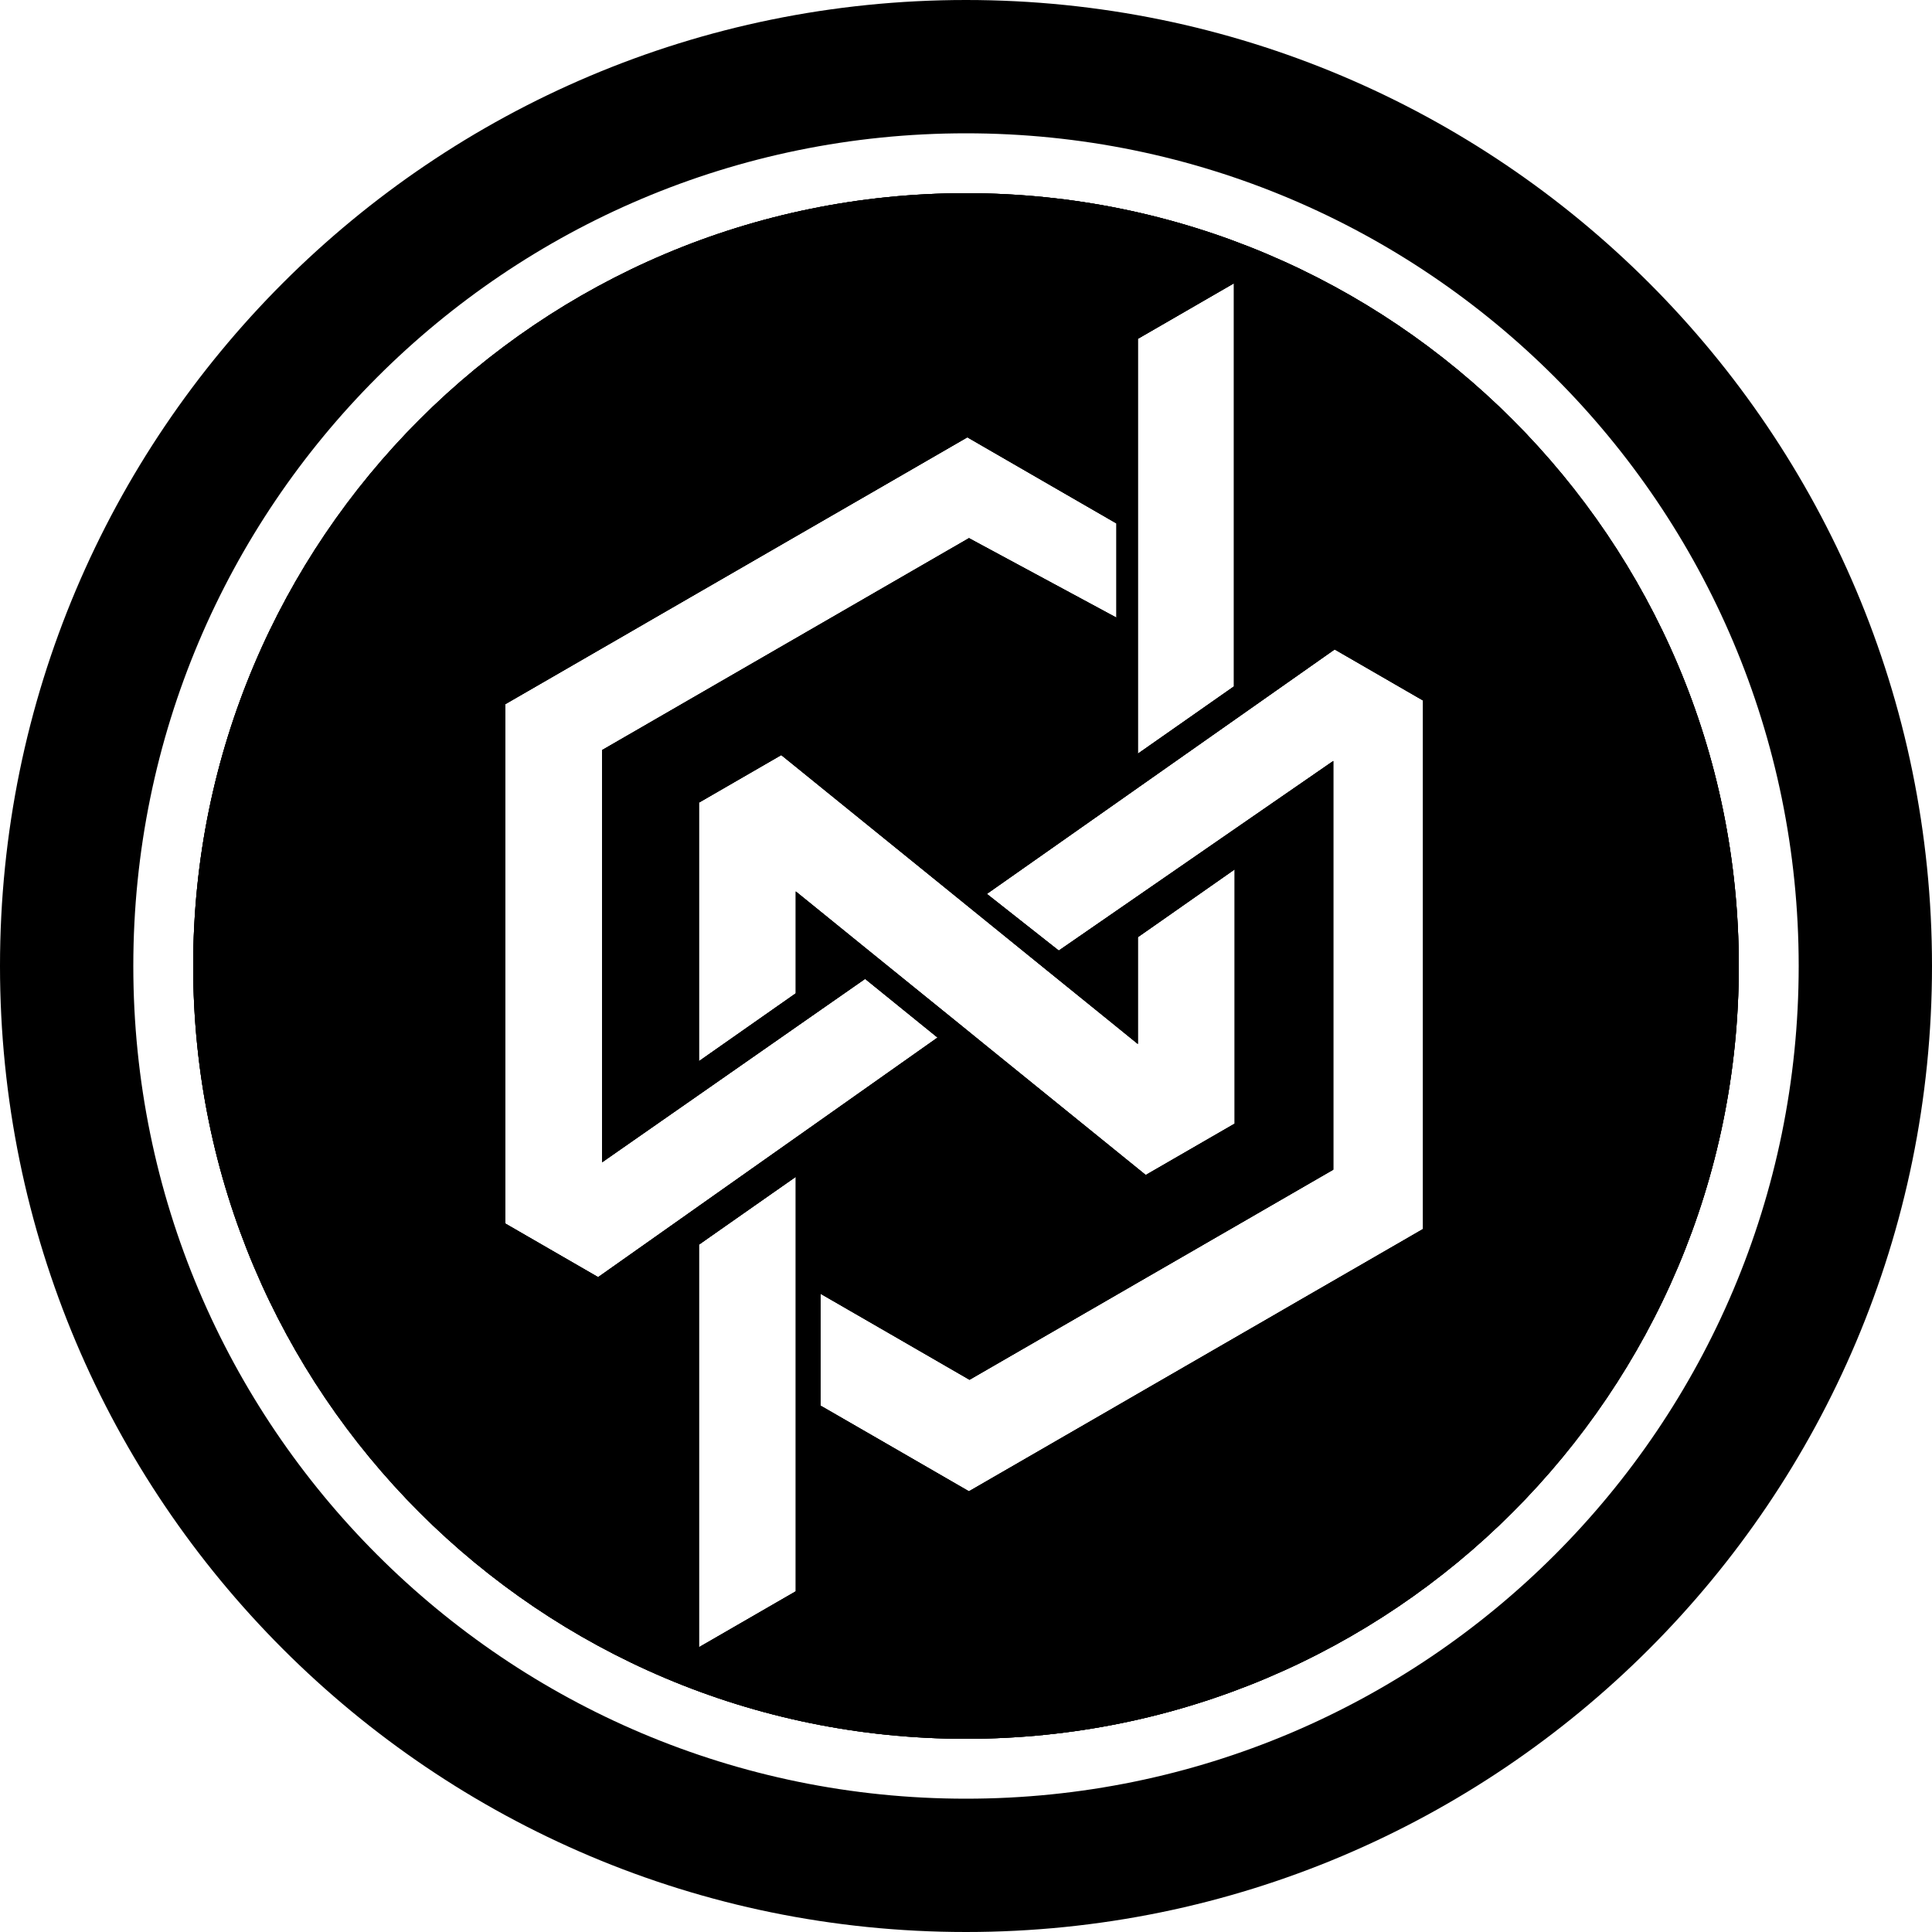 <?xml version="1.0" encoding="UTF-8"?>
<svg xmlns="http://www.w3.org/2000/svg" viewBox="0 0 500 500" fill="currentColor">
  <defs>
    <style>
      .cls-1 {
        fill: none;
      }
    </style>
  </defs>
  <path d="M250,50c-110.46,0-200,89.54-200,200s89.54,200,200,200,200-89.54,200-200S360.46,50,250,50ZM294.47,87.69l5.16-2.98,19.72-11.4v104.33l-3.4,2.38-16.32,11.43-5.16,3.61v-107.37ZM205.95,411.83l-25.07,14.48v-104.19l4.29-3.01,14.66-10.27,6.12-4.28v107.27ZM180.88,312.11c-1.17.84-2.34,1.66-3.52,2.49-7.17,5.06-14.34,10.12-21.54,15.2-.34.24-.68.48-1.03.72l-22.85-13.2-1.19-.69v-134.38l3.15-1.82,5.82-3.36,16.1-9.3,7.15-4.13,4.92-2.85,12.99-7.5,25.07-14.48,6.38-3.68,12.96-7.48,25.06-14.48,25.06,14.48,13.53,7.81v24.39c-4.48-2.41-8.79-4.74-13.02-7.02-7.69-4.15-15.13-8.15-22.82-12.3-.77-.42-1.55-.83-2.33-1.26l-94.95,54.85v106.68c8.55-5.97,16.86-11.76,25.06-17.47,8.42-5.88,16.72-11.67,25.07-17.49,2.12-1.48,4.25-2.96,6.38-4.45,3.84-2.67,7.68-5.35,11.56-8.06l18.75,15.19c-10.24,7.24-20.33,14.35-30.31,21.4-2.13,1.5-4.26,3-6.38,4.5-8.39,5.92-16.74,11.81-25.07,17.69ZM270.58,250.82l5.61,4.54,12.75,10.32,5.53,4.49v-27.63l4.61-3.22,20.46-14.33v65.8l-21.76,12.57-1.26.73-2.05-1.66-5.53-4.48-34.11-27.63-5.6-4.55-20.27-16.41-5.57-4.51-11.06-8.97-6.38-5.17v26.36l-4.68,3.28-20.39,14.29v-66.92l21.31-12.31,3.76,3.04,6.38,5.17,32.43,26.27,5.55,4.5,20.27,16.43ZM368.29,318.06l-3.66,2.12-4.92,2.84-12.85,7.42-10.4,6-5.82,3.37-11.1,6.41-25.07,14.48-5.53,3.2-13.11,7.57-25.07,14.48-24.91-14.39-13.52-7.8v-28.96l15.51,8.95,23.07,13.33,38.03-21.96,5.53-3.2,15.44-8.91,5.81-3.36,3.82-2.2,19.43-11.23,4.92-2.84,1.16-.67v-105.76c-.49.34-.98.67-1.47,1.01-8.2,5.67-16.18,11.18-24.04,16.6-8.46,5.85-16.77,11.59-25.07,17.32-1.85,1.27-3.69,2.55-5.53,3.82-4.97,3.43-9.94,6.86-14.93,10.31-5.98-4.72-11.17-8.8-18.61-14.67,11.34-7.97,22.49-15.81,33.54-23.57,1.85-1.3,3.69-2.6,5.53-3.89,8.4-5.91,16.75-11.78,25.07-17.62,1.09-.77,2.17-1.52,3.26-2.29,6.93-4.87,13.85-9.74,20.78-14.61l1.83-1.29,22.88,13.22v136.77Z"/>
  <path d="M250,0C111.93,0,0,111.93,0,250s111.93,250,250,250,250-111.93,250-250S388.07,0,250,0ZM250,465.5c-119.02,0-215.5-96.48-215.5-215.5S130.98,34.5,250,34.5s215.5,96.48,215.5,215.5-96.48,215.5-215.5,215.5Z"/>
  <path d="M250,50c-110.46,0-200,89.54-200,200s89.54,200,200,200,200-89.54,200-200S360.46,50,250,50ZM294.47,87.69l5.16-2.98,19.72-11.4v104.33l-3.4,2.38-16.32,11.43-5.16,3.61v-107.37ZM205.95,411.83l-25.07,14.48v-104.19l4.29-3.01,14.66-10.27,6.12-4.28v107.27ZM180.88,312.11c-1.17.84-2.34,1.66-3.52,2.49-7.17,5.06-14.34,10.12-21.54,15.2-.34.24-.68.48-1.03.72l-22.85-13.2-1.19-.69v-134.38l3.15-1.82,5.82-3.36,16.1-9.3,7.15-4.13,4.92-2.85,12.99-7.5,25.07-14.48,6.38-3.68,12.96-7.48,25.06-14.48,25.06,14.48,13.53,7.81v24.39c-4.48-2.41-8.79-4.74-13.02-7.02-7.69-4.15-15.13-8.15-22.82-12.3-.77-.42-1.55-.83-2.33-1.26l-94.95,54.85v106.68c8.55-5.97,16.86-11.76,25.06-17.47,8.42-5.88,16.72-11.67,25.07-17.49,2.12-1.48,4.25-2.96,6.38-4.45,3.84-2.67,7.68-5.35,11.56-8.06l18.75,15.19c-10.24,7.24-20.33,14.35-30.31,21.4-2.13,1.5-4.26,3-6.38,4.5-8.39,5.92-16.74,11.81-25.07,17.69ZM270.58,250.82l5.61,4.54,12.75,10.32,5.53,4.49v-27.63l4.61-3.22,20.46-14.33v65.8l-21.76,12.57-1.26.73-2.05-1.66-5.53-4.48-34.11-27.63-5.6-4.55-20.27-16.41-5.57-4.51-11.06-8.97-6.38-5.17v26.36l-4.68,3.28-20.39,14.29v-66.92l21.31-12.31,3.76,3.04,6.38,5.17,32.43,26.27,5.55,4.5,20.27,16.43ZM368.29,318.06l-3.66,2.12-4.92,2.84-12.85,7.42-10.4,6-5.82,3.37-11.1,6.41-25.07,14.48-5.53,3.2-13.11,7.57-25.07,14.48-24.91-14.39-13.52-7.8v-28.96l15.51,8.95,23.07,13.33,38.03-21.96,5.53-3.2,15.44-8.91,5.81-3.36,3.82-2.2,19.43-11.23,4.92-2.84,1.16-.67v-105.76c-.49.34-.98.67-1.47,1.01-8.2,5.67-16.18,11.18-24.04,16.6-8.46,5.85-16.77,11.59-25.07,17.32-1.85,1.27-3.69,2.55-5.53,3.82-4.97,3.43-9.94,6.86-14.93,10.31-5.98-4.72-11.17-8.8-18.61-14.67,11.34-7.97,22.49-15.81,33.54-23.57,1.85-1.3,3.69-2.6,5.53-3.89,8.4-5.91,16.75-11.78,25.07-17.62,1.09-.77,2.17-1.52,3.26-2.29,6.93-4.87,13.85-9.74,20.78-14.61l1.83-1.29,22.88,13.22v136.77Z"/>
  <path class="cls-1" d="M250,34.5c-119.02,0-215.5,96.48-215.5,215.5s96.48,215.5,215.5,215.5,215.5-96.48,215.5-215.5S369.02,34.5,250,34.5ZM250,450c-110.46,0-200-89.54-200-200S139.54,50,250,50s200,89.54,200,200-89.54,200-200,200Z"/>
  <path class="cls-1" d="M288.94,135.46v24.39c-4.48-2.41-8.79-4.74-13.02-7.02-7.69-4.15-15.13-8.15-22.82-12.3-.77-.42-1.55-.83-2.33-1.26l-94.95,54.85v106.68c8.55-5.97,16.86-11.76,25.06-17.47,8.42-5.88,16.72-11.67,25.07-17.49,2.12-1.48,4.25-2.96,6.38-4.45,3.84-2.67,7.68-5.35,11.56-8.06l18.75,15.19c-10.24,7.24-20.33,14.35-30.31,21.4-2.13,1.5-4.26,3-6.38,4.5-8.39,5.92-16.74,11.81-25.07,17.69-1.17.84-2.34,1.66-3.52,2.49-7.17,5.06-14.34,10.12-21.54,15.2-.34.24-.68.48-1.03.72l-22.85-13.2-1.19-.69v-134.38l3.15-1.82,5.82-3.36,16.1-9.3,7.15-4.13,4.92-2.85,12.99-7.5,25.07-14.48,6.38-3.68,12.96-7.48,25.06-14.48,25.06,14.48,13.53,7.81Z"/>
  <path d="M250,50c-110.46,0-200,89.54-200,200s89.54,200,200,200,200-89.54,200-200S360.46,50,250,50ZM294.47,87.69l5.16-2.98,19.72-11.4v104.33l-3.4,2.38-16.32,11.43-5.16,3.61v-107.37ZM205.95,411.83l-25.07,14.48v-104.19l4.29-3.01,14.66-10.27,6.12-4.28v107.27ZM180.88,312.11c-1.17.84-2.34,1.66-3.52,2.49-7.17,5.06-14.34,10.12-21.54,15.2-.34.24-.68.48-1.03.72l-22.85-13.2-1.19-.69v-134.38l3.15-1.82,5.82-3.36,16.1-9.3,7.15-4.13,4.92-2.85,12.99-7.5,25.07-14.48,6.38-3.68,12.96-7.48,25.06-14.48,25.06,14.48,13.53,7.81v24.39c-4.48-2.41-8.79-4.74-13.02-7.02-7.69-4.15-15.13-8.15-22.82-12.3-.77-.42-1.55-.83-2.33-1.26l-94.95,54.85v106.68c8.55-5.97,16.86-11.76,25.06-17.47,8.42-5.88,16.72-11.67,25.07-17.49,2.12-1.48,4.25-2.96,6.38-4.45,3.84-2.67,7.68-5.35,11.56-8.06l18.75,15.19c-10.24,7.24-20.33,14.35-30.31,21.4-2.13,1.5-4.26,3-6.38,4.5-8.39,5.92-16.74,11.81-25.07,17.69ZM270.58,250.82l5.61,4.54,12.75,10.32,5.53,4.49v-27.63l4.61-3.22,20.46-14.33v65.8l-21.76,12.57-1.26.73-2.05-1.66-5.53-4.48-34.11-27.63-5.6-4.55-20.27-16.41-5.57-4.51-11.06-8.97-6.38-5.17v26.36l-4.68,3.28-20.39,14.29v-66.92l21.31-12.31,3.76,3.04,6.38,5.17,32.43,26.27,5.55,4.5,20.27,16.43ZM368.29,318.06l-3.66,2.12-4.92,2.84-12.85,7.42-10.4,6-5.82,3.37-11.1,6.41-25.07,14.48-5.53,3.2-13.11,7.57-25.07,14.48-24.91-14.39-13.52-7.8v-28.96l15.51,8.95,23.07,13.33,38.03-21.96,5.53-3.2,15.44-8.91,5.81-3.36,3.82-2.2,19.43-11.23,4.92-2.84,1.16-.67v-105.76c-.49.34-.98.67-1.47,1.01-8.2,5.67-16.18,11.18-24.04,16.6-8.46,5.85-16.77,11.59-25.07,17.32-1.85,1.27-3.69,2.55-5.53,3.82-4.97,3.43-9.94,6.86-14.93,10.31-5.98-4.72-11.17-8.8-18.61-14.67,11.34-7.97,22.49-15.81,33.54-23.57,1.85-1.3,3.69-2.6,5.53-3.89,8.4-5.91,16.75-11.78,25.07-17.62,1.09-.77,2.17-1.52,3.26-2.29,6.93-4.87,13.85-9.74,20.78-14.61l1.83-1.29,22.88,13.22v136.77Z"/>
  <polygon class="cls-1" points="205.95 304.56 205.95 411.83 180.88 426.31 180.88 322.12 185.17 319.11 199.83 308.84 205.95 304.56"/>
  <polygon class="cls-1" points="319.35 73.31 319.35 177.64 315.95 180.02 299.63 191.45 294.47 195.06 294.47 87.69 299.63 84.71 319.35 73.31"/>
  <path class="cls-1" d="M368.29,181.29v136.77l-3.66,2.12-4.92,2.84-12.85,7.42-10.4,6-5.82,3.37-11.1,6.41-25.07,14.48-5.53,3.2-13.11,7.57-25.07,14.48-24.91-14.39-13.52-7.8v-28.96l15.51,8.95,23.07,13.33,38.03-21.96,5.53-3.2,15.44-8.91,5.81-3.36,3.82-2.2,19.43-11.23,4.92-2.84,1.16-.67v-105.76c-.49.34-.98.67-1.47,1.01-8.2,5.67-16.18,11.18-24.04,16.6-8.46,5.85-16.77,11.59-25.07,17.32-1.85,1.27-3.69,2.55-5.53,3.82-4.97,3.43-9.94,6.86-14.93,10.31-5.98-4.72-11.17-8.8-18.61-14.67,11.34-7.97,22.49-15.81,33.54-23.57,1.85-1.3,3.69-2.6,5.53-3.89,8.4-5.91,16.75-11.78,25.07-17.62,1.09-.77,2.17-1.52,3.26-2.29,6.93-4.87,13.85-9.74,20.78-14.61l1.83-1.29,22.88,13.22Z"/>
  <polygon class="cls-1" points="319.54 224.99 319.54 290.79 297.78 303.36 296.52 304.09 294.47 302.43 288.94 297.95 254.83 270.32 249.23 265.77 228.96 249.36 223.39 244.85 212.33 235.88 205.95 230.71 205.95 257.07 201.27 260.35 180.88 274.64 180.88 207.72 202.19 195.41 205.95 198.45 212.33 203.62 244.76 229.89 250.31 234.39 270.58 250.82 276.19 255.36 288.94 265.68 294.47 270.17 294.47 242.54 299.08 239.32 319.54 224.99"/>
</svg>
